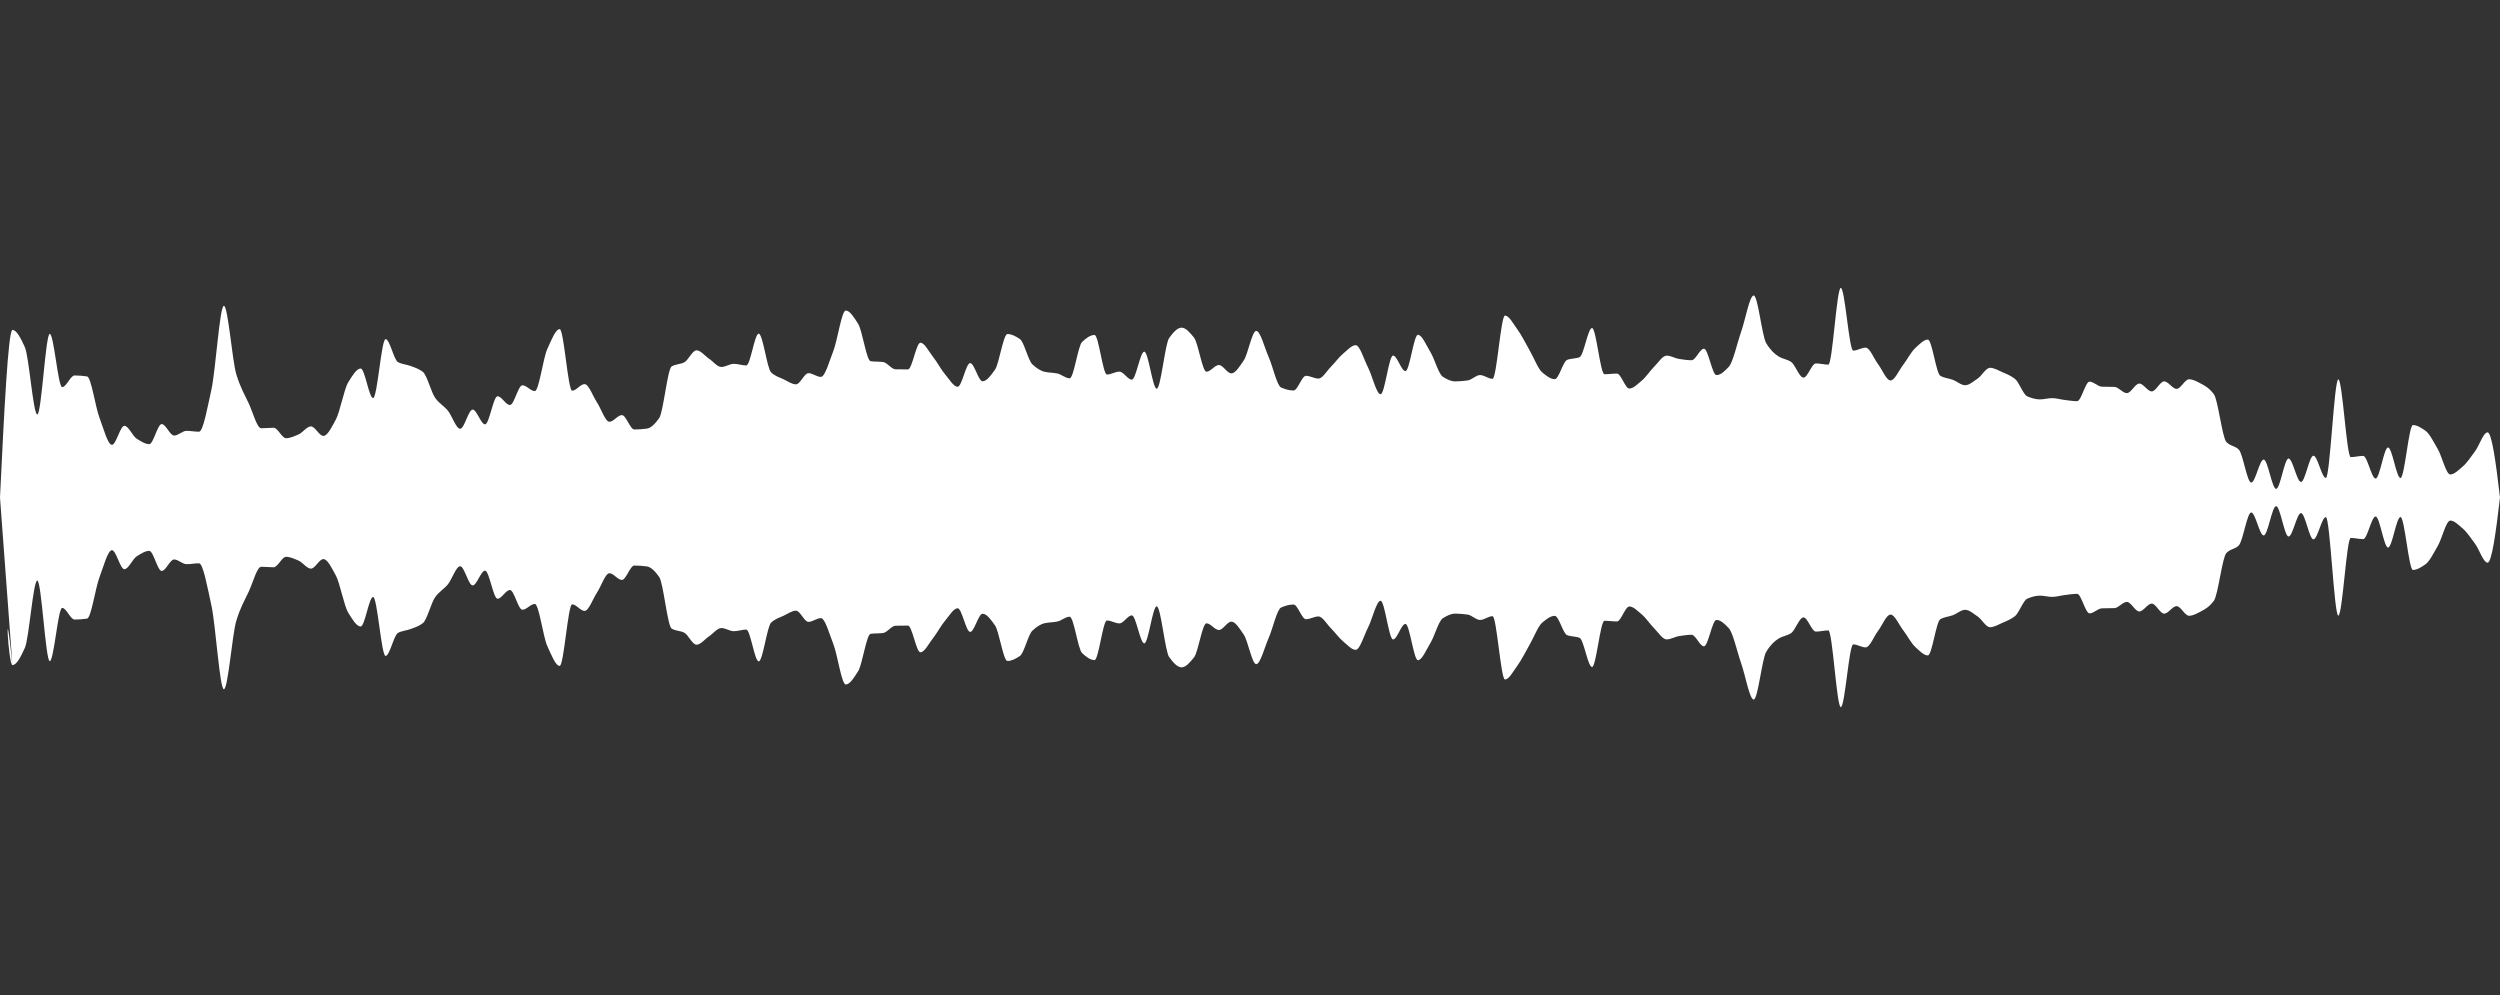 <svg 
  baseProfile="tiny"
  preserveAspectRatio="keep"
  version="1.2"
  viewBox="-0 -0 2010 800"
  height="100%" width="100%"
  xmlns="http://www.w3.org/2000/svg"
  xmlns:ev="http://www.w3.org/2001/xml-events"
  xmlns:xlink="http://www.w3.org/1999/xlink"
>
  <rect x="-0" y="-0" width="2010" height="800" fill="#333333" stroke="none"/>
  <g style="transform-origin: center center;">
    <path d="M 0 400 C 3.333 330.334, 6.667 265.285, 10 265.285 C 13.333 265.285, 16.667 271.784, 20 279.136 C 23.333 286.487, 26.667 333.239, 30 333.239 C 33.333 333.239, 36.667 268.433, 40 268.433 C 43.333 268.433, 46.667 311.257, 50 311.257 C 53.333 311.257, 56.667 301.871, 60 301.871 C 63.333 301.871, 66.667 302.144, 70 302.655 C 73.333 303.166, 76.667 327.193, 80 335.951 C 83.333 344.709, 86.667 357.648, 90 357.648 C 93.333 357.648, 96.667 342.359, 100 342.359 C 103.333 342.359, 106.667 350.744, 110 352.781 C 113.333 354.817, 116.667 357.102, 120 357.102 C 123.333 357.102, 126.667 340.956, 130 340.956 C 133.333 340.956, 136.667 350.187, 140 350.187 C 143.333 350.187, 146.667 346.408, 150 346.408 C 153.333 346.408, 156.667 347.102, 160 347.102 C 163.333 347.102, 166.667 328.171, 170 313.122 C 173.333 298.072, 176.667 245.869, 180 245.869 C 183.333 245.869, 186.667 289.985, 190 300.939 C 193.333 311.894, 196.667 317.174, 200 324.359 C 203.333 331.544, 206.667 344.325, 210 344.325 C 213.333 344.325, 216.667 343.915, 220 343.915 C 223.333 343.915, 226.667 352.333, 230 352.333 C 233.333 352.333, 236.667 350.668, 240 349.288 C 243.333 347.907, 246.667 342.817, 250 342.817 C 253.333 342.817, 256.667 350.49, 260 350.49 C 263.333 350.49, 266.667 343.445, 270 337.353 C 273.333 331.261, 276.667 312.714, 280 307.337 C 283.333 301.96, 286.667 296.307, 290 296.307 C 293.333 296.307, 296.667 320.033, 300 320.033 C 303.333 320.033, 306.667 272.626, 310 272.626 C 313.333 272.626, 316.667 289.428, 320 291.17 C 323.333 292.912, 326.667 292.972, 330 294.212 C 333.333 295.453, 336.667 296.402, 340 299.005 C 343.333 301.607, 346.667 315.551, 350 320.07 C 353.333 324.589, 356.667 326.102, 360 330.064 C 363.333 334.026, 366.667 344.725, 370 344.725 C 373.333 344.725, 376.667 329.322, 380 329.322 C 383.333 329.322, 386.667 341.187, 390 341.187 C 393.333 341.187, 396.667 318.607, 400 318.607 C 403.333 318.607, 406.667 325.624, 410 325.624 C 413.333 325.624, 416.667 309.759, 420 309.759 C 423.333 309.759, 426.667 314.433, 430 314.433 C 433.333 314.433, 436.667 287.906, 440 280.655 C 443.333 273.404, 446.667 264.612, 450 264.612 C 453.333 264.612, 456.667 314.123, 460 314.123 C 463.333 314.123, 466.667 308.827, 470 308.827 C 473.333 308.827, 476.667 318.542, 480 323.585 C 483.333 328.628, 486.667 339.107, 490 339.107 C 493.333 339.107, 496.667 333.738, 500 333.738 C 503.333 333.738, 506.667 345.31, 510 345.31 C 513.333 345.31, 516.667 345.046, 520 344.62 C 523.333 344.195, 526.667 340.827, 530 336.127 C 533.333 331.427, 536.667 296.617, 540 294.625 C 543.333 292.633, 546.667 293.018, 550 291.405 C 553.333 289.792, 556.667 281.667, 560 281.667 C 563.333 281.667, 566.667 286.114, 570 288.345 C 573.333 290.576, 576.667 295.055, 580 295.055 C 583.333 295.055, 586.667 292.521, 590 292.521 C 593.333 292.521, 596.667 293.817, 600 293.817 C 603.333 293.817, 606.667 268.264, 610 268.264 C 613.333 268.264, 616.667 296.319, 620 299.436 C 623.333 302.553, 626.667 303.377, 630 304.937 C 633.333 306.497, 636.667 309.009, 640 309.009 C 643.333 309.009, 646.667 300.024, 650 300.024 C 653.333 300.024, 656.667 303.029, 660 303.029 C 663.333 303.029, 666.667 290.673, 670 282.211 C 673.333 273.749, 676.667 249.686, 680 249.686 C 683.333 249.686, 686.667 255.175, 690 260.458 C 693.333 265.741, 696.667 290.025, 700 290.432 C 703.333 290.839, 706.667 290.68, 710 291.055 C 713.333 291.431, 716.667 296.836, 720 296.912 C 723.333 296.989, 726.667 297.029, 730 297.029 C 733.333 297.029, 736.667 275.541, 740 275.541 C 743.333 275.541, 746.667 282.49, 750 286.687 C 753.333 290.884, 756.667 297.259, 760 301.152 C 763.333 305.045, 766.667 310.944, 770 310.944 C 773.333 310.944, 776.667 291.929, 780 291.929 C 783.333 291.929, 786.667 306.548, 790 306.548 C 793.333 306.548, 796.667 301.88, 800 297.173 C 803.333 292.467, 806.667 268.574, 810 268.574 C 813.333 268.574, 816.667 270.354, 820 272.589 C 823.333 274.823, 826.667 289.796, 830 292.905 C 833.333 296.013, 836.667 298.241, 840 298.956 C 843.333 299.672, 846.667 299.609, 850 300.26 C 853.333 300.912, 856.667 304.164, 860 304.164 C 863.333 304.164, 866.667 278.077, 870 274.932 C 873.333 271.788, 876.667 269.308, 880 269.308 C 883.333 269.308, 886.667 301.123, 890 301.123 C 893.333 301.123, 896.667 298.792, 900 298.792 C 903.333 298.792, 906.667 305.229, 910 305.229 C 913.333 305.229, 916.667 282.729, 920 282.729 C 923.333 282.729, 926.667 312.507, 930 312.507 C 933.333 312.507, 936.667 276.355, 940 271.752 C 943.333 267.149, 946.667 263.439, 950 263.439 C 953.333 263.439, 956.667 267.325, 960 271.463 C 963.333 275.6, 966.667 298.868, 970 298.868 C 973.333 298.868, 976.667 293.485, 980 293.485 C 983.333 293.485, 986.667 300.199, 990 300.199 C 993.333 300.199, 996.667 294.579, 1000 289.741 C 1003.333 284.902, 1006.667 266.024, 1010 266.024 C 1013.333 266.024, 1016.667 279.49, 1020 287.032 C 1023.333 294.574, 1026.667 310.08, 1030 311.547 C 1033.333 313.014, 1036.667 313.965, 1040 313.965 C 1043.333 313.965, 1046.667 302.157, 1050 302.157 C 1053.333 302.157, 1056.667 304.368, 1060 304.368 C 1063.333 304.368, 1066.667 298.292, 1070 294.949 C 1073.333 291.606, 1076.667 286.972, 1080 284.225 C 1083.333 281.479, 1086.667 277.536, 1090 277.536 C 1093.333 277.536, 1096.667 289.138, 1100 295.669 C 1103.333 302.2, 1106.667 316.976, 1110 316.976 C 1113.333 316.976, 1116.667 285.882, 1120 285.882 C 1123.333 285.882, 1126.667 298.379, 1130 298.379 C 1133.333 298.379, 1136.667 269.187, 1140 269.187 C 1143.333 269.187, 1146.667 277.51, 1150 282.938 C 1153.333 288.365, 1156.667 300.789, 1160 302.896 C 1163.333 305.003, 1166.667 306.651, 1170 306.651 C 1173.333 306.651, 1176.667 306.312, 1180 305.871 C 1183.333 305.431, 1186.667 301.553, 1190 301.553 C 1193.333 301.553, 1196.667 304.582, 1200 304.582 C 1203.333 304.582, 1206.667 253.724, 1210 253.724 C 1213.333 253.724, 1216.667 260.348, 1220 264.849 C 1223.333 269.351, 1226.667 276.256, 1230 282.024 C 1233.333 287.793, 1236.667 296.72, 1240 299.463 C 1243.333 302.205, 1246.667 304.847, 1250 304.847 C 1253.333 304.847, 1256.667 290.598, 1260 289.329 C 1263.333 288.06, 1266.667 288.483, 1270 287.16 C 1273.333 285.836, 1276.667 263.733, 1280 263.733 C 1283.333 263.733, 1286.667 300.892, 1290 300.892 C 1293.333 300.892, 1296.667 300.357, 1300 300.357 C 1303.333 300.357, 1306.667 312.392, 1310 312.392 C 1313.333 312.392, 1316.667 308.719, 1320 306.004 C 1323.333 303.289, 1326.667 298.069, 1330 294.771 C 1333.333 291.473, 1336.667 285.93, 1340 285.93 C 1343.333 285.93, 1346.667 288.09, 1350 288.59 C 1353.333 289.091, 1356.667 289.636, 1360 289.636 C 1363.333 289.636, 1366.667 280.358, 1370 280.358 C 1373.333 280.358, 1376.667 301.58, 1380 301.58 C 1383.333 301.58, 1386.667 298.483, 1390 294.857 C 1393.333 291.23, 1396.667 275.922, 1400 266.376 C 1403.333 256.83, 1406.667 237.579, 1410 237.579 C 1413.333 237.579, 1416.667 270.25, 1420 275.843 C 1423.333 281.436, 1426.667 284.525, 1430 286.589 C 1433.333 288.653, 1436.667 288.779, 1440 290.937 C 1443.333 293.096, 1446.667 303.613, 1450 303.613 C 1453.333 303.613, 1456.667 292.192, 1460 292.192 C 1463.333 292.192, 1466.667 293.163, 1470 293.163 C 1473.333 293.163, 1476.667 231.477, 1480 231.477 C 1483.333 231.477, 1486.667 281.9, 1490 281.9 C 1493.333 281.9, 1496.667 279.502, 1500 279.502 C 1503.333 279.502, 1506.667 288.438, 1510 292.834 C 1513.333 297.23, 1516.667 305.883, 1520 305.883 C 1523.333 305.883, 1526.667 297.891, 1530 293.545 C 1533.333 289.199, 1536.667 282.728, 1540 279.723 C 1543.333 276.718, 1546.667 273.034, 1550 273.034 C 1553.333 273.034, 1556.667 300.204, 1560 302.131 C 1563.333 304.058, 1566.667 304.107, 1570 305.34 C 1573.333 306.574, 1576.667 309.709, 1580 309.709 C 1583.333 309.709, 1586.667 306.585, 1590 304.386 C 1593.333 302.187, 1596.667 295.715, 1600 295.715 C 1603.333 295.715, 1606.667 297.85, 1610 299.27 C 1613.333 300.69, 1616.667 302.007, 1620 304.581 C 1623.333 307.154, 1626.667 317.349, 1630 318.715 C 1633.333 320.081, 1636.667 321.111, 1640 321.111 C 1643.333 321.111, 1646.667 320.107, 1650 320.107 C 1653.333 320.107, 1656.667 321.176, 1660 321.567 C 1663.333 321.958, 1666.667 322.549, 1670 322.549 C 1673.333 322.549, 1676.667 306.847, 1680 306.847 C 1683.333 306.847, 1686.667 310.797, 1690 310.907 C 1693.333 311.017, 1696.667 310.968, 1700 311.079 C 1703.333 311.19, 1706.667 316.075, 1710 316.075 C 1713.333 316.075, 1716.667 308.387, 1720 308.387 C 1723.333 308.387, 1726.667 314.7, 1730 314.7 C 1733.333 314.7, 1736.667 306.628, 1740 306.628 C 1743.333 306.628, 1746.667 312.66, 1750 312.66 C 1753.333 312.66, 1756.667 304.926, 1760 304.926 C 1763.333 304.926, 1766.667 306.95, 1770 308.678 C 1773.333 310.406, 1776.667 312.474, 1780 317.057 C 1783.333 321.64, 1786.667 351.823, 1790 355.352 C 1793.333 358.882, 1796.667 358.171, 1800 361.496 C 1803.333 364.82, 1806.667 387.985, 1810 387.985 C 1813.333 387.985, 1816.667 369.486, 1820 369.486 C 1823.333 369.486, 1826.667 393.043, 1830 393.043 C 1833.333 393.043, 1836.667 368.637, 1840 368.637 C 1843.333 368.637, 1846.667 387.486, 1850 387.486 C 1853.333 387.486, 1856.667 366.38, 1860 366.38 C 1863.333 366.38, 1866.667 384.264, 1870 384.264 C 1873.333 384.264, 1876.667 305.028, 1880 305.028 C 1883.333 305.028, 1886.667 367.509, 1890 367.509 C 1893.333 367.509, 1896.667 366.541, 1900 366.541 C 1903.333 366.541, 1906.667 384.743, 1910 384.743 C 1913.333 384.743, 1916.667 359.78, 1920 359.78 C 1923.333 359.78, 1926.667 384.308, 1930 384.308 C 1933.333 384.308, 1936.667 341.752, 1940 341.752 C 1943.333 341.752, 1946.667 343.954, 1950 346.26 C 1953.333 348.567, 1956.667 355.404, 1960 361.129 C 1963.333 366.855, 1966.667 381.46, 1970 381.46 C 1973.333 381.46, 1976.667 377.914, 1980 375.119 C 1983.333 372.325, 1986.667 367.284, 1990 362.749 C 1993.333 358.213, 1996.667 347.632, 2000 347.632 C 2003.333 347.632, 2006.667 371.297, 2010 400 c 0 0, 0 0, 0 0C 2006.667 428.703, 2003.333 452.368, 2000 452.368 C 1996.667 452.368, 1993.333 441.787, 1990 437.251 C 1986.667 432.716, 1983.333 427.675, 1980 424.881 C 1976.667 422.086, 1973.333 418.54, 1970 418.54 C 1966.667 418.54, 1963.333 433.145, 1960 438.871 C 1956.667 444.596, 1953.333 451.433, 1950 453.74 C 1946.667 456.046, 1943.333 458.248, 1940 458.248 C 1936.667 458.248, 1933.333 415.692, 1930 415.692 C 1926.667 415.692, 1923.333 440.22, 1920 440.22 C 1916.667 440.22, 1913.333 415.257, 1910 415.257 C 1906.667 415.257, 1903.333 433.459, 1900 433.459 C 1896.667 433.459, 1893.333 432.491, 1890 432.491 C 1886.667 432.491, 1883.333 494.972, 1880 494.972 C 1876.667 494.972, 1873.333 415.736, 1870 415.736 C 1866.667 415.736, 1863.333 433.62, 1860 433.62 C 1856.667 433.62, 1853.333 412.514, 1850 412.514 C 1846.667 412.514, 1843.333 431.363, 1840 431.363 C 1836.667 431.363, 1833.333 406.957, 1830 406.957 C 1826.667 406.957, 1823.333 430.514, 1820 430.514 C 1816.667 430.514, 1813.333 412.015, 1810 412.015 C 1806.667 412.015, 1803.333 435.18, 1800 438.504 C 1796.667 441.829, 1793.333 441.118, 1790 444.648 C 1786.667 448.177, 1783.333 478.36, 1780 482.943 C 1776.667 487.526, 1773.333 489.594, 1770 491.322 C 1766.667 493.05, 1763.333 495.074, 1760 495.074 C 1756.667 495.074, 1753.333 487.34, 1750 487.34 C 1746.667 487.34, 1743.333 493.372, 1740 493.372 C 1736.667 493.372, 1733.333 485.3, 1730 485.3 C 1726.667 485.3, 1723.333 491.613, 1720 491.613 C 1716.667 491.613, 1713.333 483.925, 1710 483.925 C 1706.667 483.925, 1703.333 488.81, 1700 488.921 C 1696.667 489.032, 1693.333 488.983, 1690 489.093 C 1686.667 489.203, 1683.333 493.153, 1680 493.153 C 1676.667 493.153, 1673.333 477.451, 1670 477.451 C 1666.667 477.451, 1663.333 478.042, 1660 478.433 C 1656.667 478.824, 1653.333 479.893, 1650 479.893 C 1646.667 479.893, 1643.333 478.889, 1640 478.889 C 1636.667 478.889, 1633.333 479.919, 1630 481.285 C 1626.667 482.651, 1623.333 492.846, 1620 495.419 C 1616.667 497.993, 1613.333 499.31, 1610 500.73 C 1606.667 502.15, 1603.333 504.285, 1600 504.285 C 1596.667 504.285, 1593.333 497.813, 1590 495.614 C 1586.667 493.415, 1583.333 490.291, 1580 490.291 C 1576.667 490.291, 1573.333 493.426, 1570 494.66 C 1566.667 495.893, 1563.333 495.942, 1560 497.869 C 1556.667 499.796, 1553.333 526.966, 1550 526.966 C 1546.667 526.966, 1543.333 523.282, 1540 520.277 C 1536.667 517.272, 1533.333 510.801, 1530 506.455 C 1526.667 502.109, 1523.333 494.117, 1520 494.117 C 1516.667 494.117, 1513.333 502.77, 1510 507.166 C 1506.667 511.562, 1503.333 520.498, 1500 520.498 C 1496.667 520.498, 1493.333 518.1, 1490 518.1 C 1486.667 518.1, 1483.333 568.523, 1480 568.523 C 1476.667 568.523, 1473.333 506.837, 1470 506.837 C 1466.667 506.837, 1463.333 507.808, 1460 507.808 C 1456.667 507.808, 1453.333 496.387, 1450 496.387 C 1446.667 496.387, 1443.333 506.904, 1440 509.063 C 1436.667 511.221, 1433.333 511.347, 1430 513.411 C 1426.667 515.475, 1423.333 518.564, 1420 524.157 C 1416.667 529.75, 1413.333 562.421, 1410 562.421 C 1406.667 562.421, 1403.333 543.17, 1400 533.624 C 1396.667 524.078, 1393.333 508.77, 1390 505.143 C 1386.667 501.517, 1383.333 498.42, 1380 498.42 C 1376.667 498.42, 1373.333 519.642, 1370 519.642 C 1366.667 519.642, 1363.333 510.364, 1360 510.364 C 1356.667 510.364, 1353.333 510.909, 1350 511.41 C 1346.667 511.91, 1343.333 514.07, 1340 514.07 C 1336.667 514.07, 1333.333 508.527, 1330 505.229 C 1326.667 501.931, 1323.333 496.711, 1320 493.996 C 1316.667 491.281, 1313.333 487.608, 1310 487.608 C 1306.667 487.608, 1303.333 499.643, 1300 499.643 C 1296.667 499.643, 1293.333 499.108, 1290 499.108 C 1286.667 499.108, 1283.333 536.267, 1280 536.267 C 1276.667 536.267, 1273.333 514.164, 1270 512.84 C 1266.667 511.517, 1263.333 511.94, 1260 510.671 C 1256.667 509.402, 1253.333 495.153, 1250 495.153 C 1246.667 495.153, 1243.333 497.795, 1240 500.537 C 1236.667 503.28, 1233.333 512.207, 1230 517.976 C 1226.667 523.744, 1223.333 530.649, 1220 535.151 C 1216.667 539.652, 1213.333 546.276, 1210 546.276 C 1206.667 546.276, 1203.333 495.418, 1200 495.418 C 1196.667 495.418, 1193.333 498.447, 1190 498.447 C 1186.667 498.447, 1183.333 494.569, 1180 494.129 C 1176.667 493.688, 1173.333 493.349, 1170 493.349 C 1166.667 493.349, 1163.333 494.997, 1160 497.104 C 1156.667 499.211, 1153.333 511.635, 1150 517.062 C 1146.667 522.49, 1143.333 530.813, 1140 530.813 C 1136.667 530.813, 1133.333 501.621, 1130 501.621 C 1126.667 501.621, 1123.333 514.118, 1120 514.118 C 1116.667 514.118, 1113.333 483.024, 1110 483.024 C 1106.667 483.024, 1103.333 497.8, 1100 504.331 C 1096.667 510.862, 1093.333 522.464, 1090 522.464 C 1086.667 522.464, 1083.333 518.521, 1080 515.775 C 1076.667 513.028, 1073.333 508.394, 1070 505.051 C 1066.667 501.708, 1063.333 495.632, 1060 495.632 C 1056.667 495.632, 1053.333 497.843, 1050 497.843 C 1046.667 497.843, 1043.333 486.035, 1040 486.035 C 1036.667 486.035, 1033.333 486.986, 1030 488.453 C 1026.667 489.92, 1023.333 505.426, 1020 512.968 C 1016.667 520.51, 1013.333 533.976, 1010 533.976 C 1006.667 533.976, 1003.333 515.098, 1000 510.259 C 996.667 505.421, 993.333 499.801, 990 499.801 C 986.667 499.801, 983.333 506.515, 980 506.515 C 976.667 506.515, 973.333 501.132, 970 501.132 C 966.667 501.132, 963.333 524.4, 960 528.537 C 956.667 532.675, 953.333 536.561, 950 536.561 C 946.667 536.561, 943.333 532.851, 940 528.248 C 936.667 523.645, 933.333 487.493, 930 487.493 C 926.667 487.493, 923.333 517.271, 920 517.271 C 916.667 517.271, 913.333 494.771, 910 494.771 C 906.667 494.771, 903.333 501.208, 900 501.208 C 896.667 501.208, 893.333 498.877, 890 498.877 C 886.667 498.877, 883.333 530.692, 880 530.692 C 876.667 530.692, 873.333 528.212, 870 525.068 C 866.667 521.923, 863.333 495.836, 860 495.836 C 856.667 495.836, 853.333 499.088, 850 499.74 C 846.667 500.391, 843.333 500.328, 840 501.044 C 836.667 501.759, 833.333 503.987, 830 507.095 C 826.667 510.204, 823.333 525.177, 820 527.411 C 816.667 529.646, 813.333 531.426, 810 531.426 C 806.667 531.426, 803.333 507.533, 800 502.827 C 796.667 498.12, 793.333 493.452, 790 493.452 C 786.667 493.452, 783.333 508.071, 780 508.071 C 776.667 508.071, 773.333 489.056, 770 489.056 C 766.667 489.056, 763.333 494.955, 760 498.848 C 756.667 502.741, 753.333 509.116, 750 513.313 C 746.667 517.51, 743.333 524.459, 740 524.459 C 736.667 524.459, 733.333 502.971, 730 502.971 C 726.667 502.971, 723.333 503.011, 720 503.088 C 716.667 503.164, 713.333 508.569, 710 508.945 C 706.667 509.32, 703.333 509.161, 700 509.568 C 696.667 509.975, 693.333 534.259, 690 539.542 C 686.667 544.825, 683.333 550.314, 680 550.314 C 676.667 550.314, 673.333 526.251, 670 517.789 C 666.667 509.327, 663.333 496.971, 660 496.971 C 656.667 496.971, 653.333 499.976, 650 499.976 C 646.667 499.976, 643.333 490.991, 640 490.991 C 636.667 490.991, 633.333 493.503, 630 495.063 C 626.667 496.623, 623.333 497.447, 620 500.564 C 616.667 503.681, 613.333 531.736, 610 531.736 C 606.667 531.736, 603.333 506.183, 600 506.183 C 596.667 506.183, 593.333 507.479, 590 507.479 C 586.667 507.479, 583.333 504.945, 580 504.945 C 576.667 504.945, 573.333 509.424, 570 511.655 C 566.667 513.886, 563.333 518.333, 560 518.333 C 556.667 518.333, 553.333 510.208, 550 508.595 C 546.667 506.982, 543.333 507.367, 540 505.375 C 536.667 503.383, 533.333 468.573, 530 463.873 C 526.667 459.173, 523.333 455.805, 520 455.38 C 516.667 454.954, 513.333 454.69, 510 454.69 C 506.667 454.69, 503.333 466.262, 500 466.262 C 496.667 466.262, 493.333 460.893, 490 460.893 C 486.667 460.893, 483.333 471.372, 480 476.415 C 476.667 481.458, 473.333 491.173, 470 491.173 C 466.667 491.173, 463.333 485.877, 460 485.877 C 456.667 485.877, 453.333 535.388, 450 535.388 C 446.667 535.388, 443.333 526.596, 440 519.345 C 436.667 512.094, 433.333 485.567, 430 485.567 C 426.667 485.567, 423.333 490.241, 420 490.241 C 416.667 490.241, 413.333 474.376, 410 474.376 C 406.667 474.376, 403.333 481.393, 400 481.393 C 396.667 481.393, 393.333 458.813, 390 458.813 C 386.667 458.813, 383.333 470.678, 380 470.678 C 376.667 470.678, 373.333 455.275, 370 455.275 C 366.667 455.275, 363.333 465.974, 360 469.936 C 356.667 473.898, 353.333 475.411, 350 479.93 C 346.667 484.449, 343.333 498.393, 340 500.995 C 336.667 503.598, 333.333 504.547, 330 505.788 C 326.667 507.028, 323.333 507.088, 320 508.83 C 316.667 510.572, 313.333 527.374, 310 527.374 C 306.667 527.374, 303.333 479.967, 300 479.967 C 296.667 479.967, 293.333 503.693, 290 503.693 C 286.667 503.693, 283.333 498.04, 280 492.663 C 276.667 487.286, 273.333 468.739, 270 462.647 C 266.667 456.555, 263.333 449.51, 260 449.51 C 256.667 449.51, 253.333 457.183, 250 457.183 C 246.667 457.183, 243.333 452.093, 240 450.712 C 236.667 449.332, 233.333 447.667, 230 447.667 C 226.667 447.667, 223.333 456.085, 220 456.085 C 216.667 456.085, 213.333 455.675, 210 455.675 C 206.667 455.675, 203.333 468.456, 200 475.641 C 196.667 482.826, 193.333 488.106, 190 499.061 C 186.667 510.015, 183.333 554.131, 180 554.131 C 176.667 554.131, 173.333 501.928, 170 486.878 C 166.667 471.829, 163.333 452.898, 160 452.898 C 156.667 452.898, 153.333 453.592, 150 453.592 C 146.667 453.592, 143.333 449.813, 140 449.813 C 136.667 449.813, 133.333 459.044, 130 459.044 C 126.667 459.044, 123.333 442.898, 120 442.898 C 116.667 442.898, 113.333 445.183, 110 447.219 C 106.667 449.256, 103.333 457.641, 100 457.641 C 96.667 457.641, 93.333 442.352, 90 442.352 C 86.667 442.352, 83.333 455.291, 80 464.049 C 76.667 472.807, 73.333 496.834, 70 497.345 C 66.667 497.856, 63.333 498.129, 60 498.129 C 56.667 498.129, 53.333 488.743, 50 488.743 C 46.667 488.743, 43.333 531.567, 40 531.567 C 36.667 531.567, 33.333 466.761, 30 466.761 C 26.667 466.761, 23.333 513.513, 20 520.864 C 16.667 528.216, 13.333 534.715, 10 534.715 C 3.333 469.666, 6.667 534.715, 10 534.715 Z" fill="white" stroke="transparent" stroke-width="0" />
  </g>
</svg>